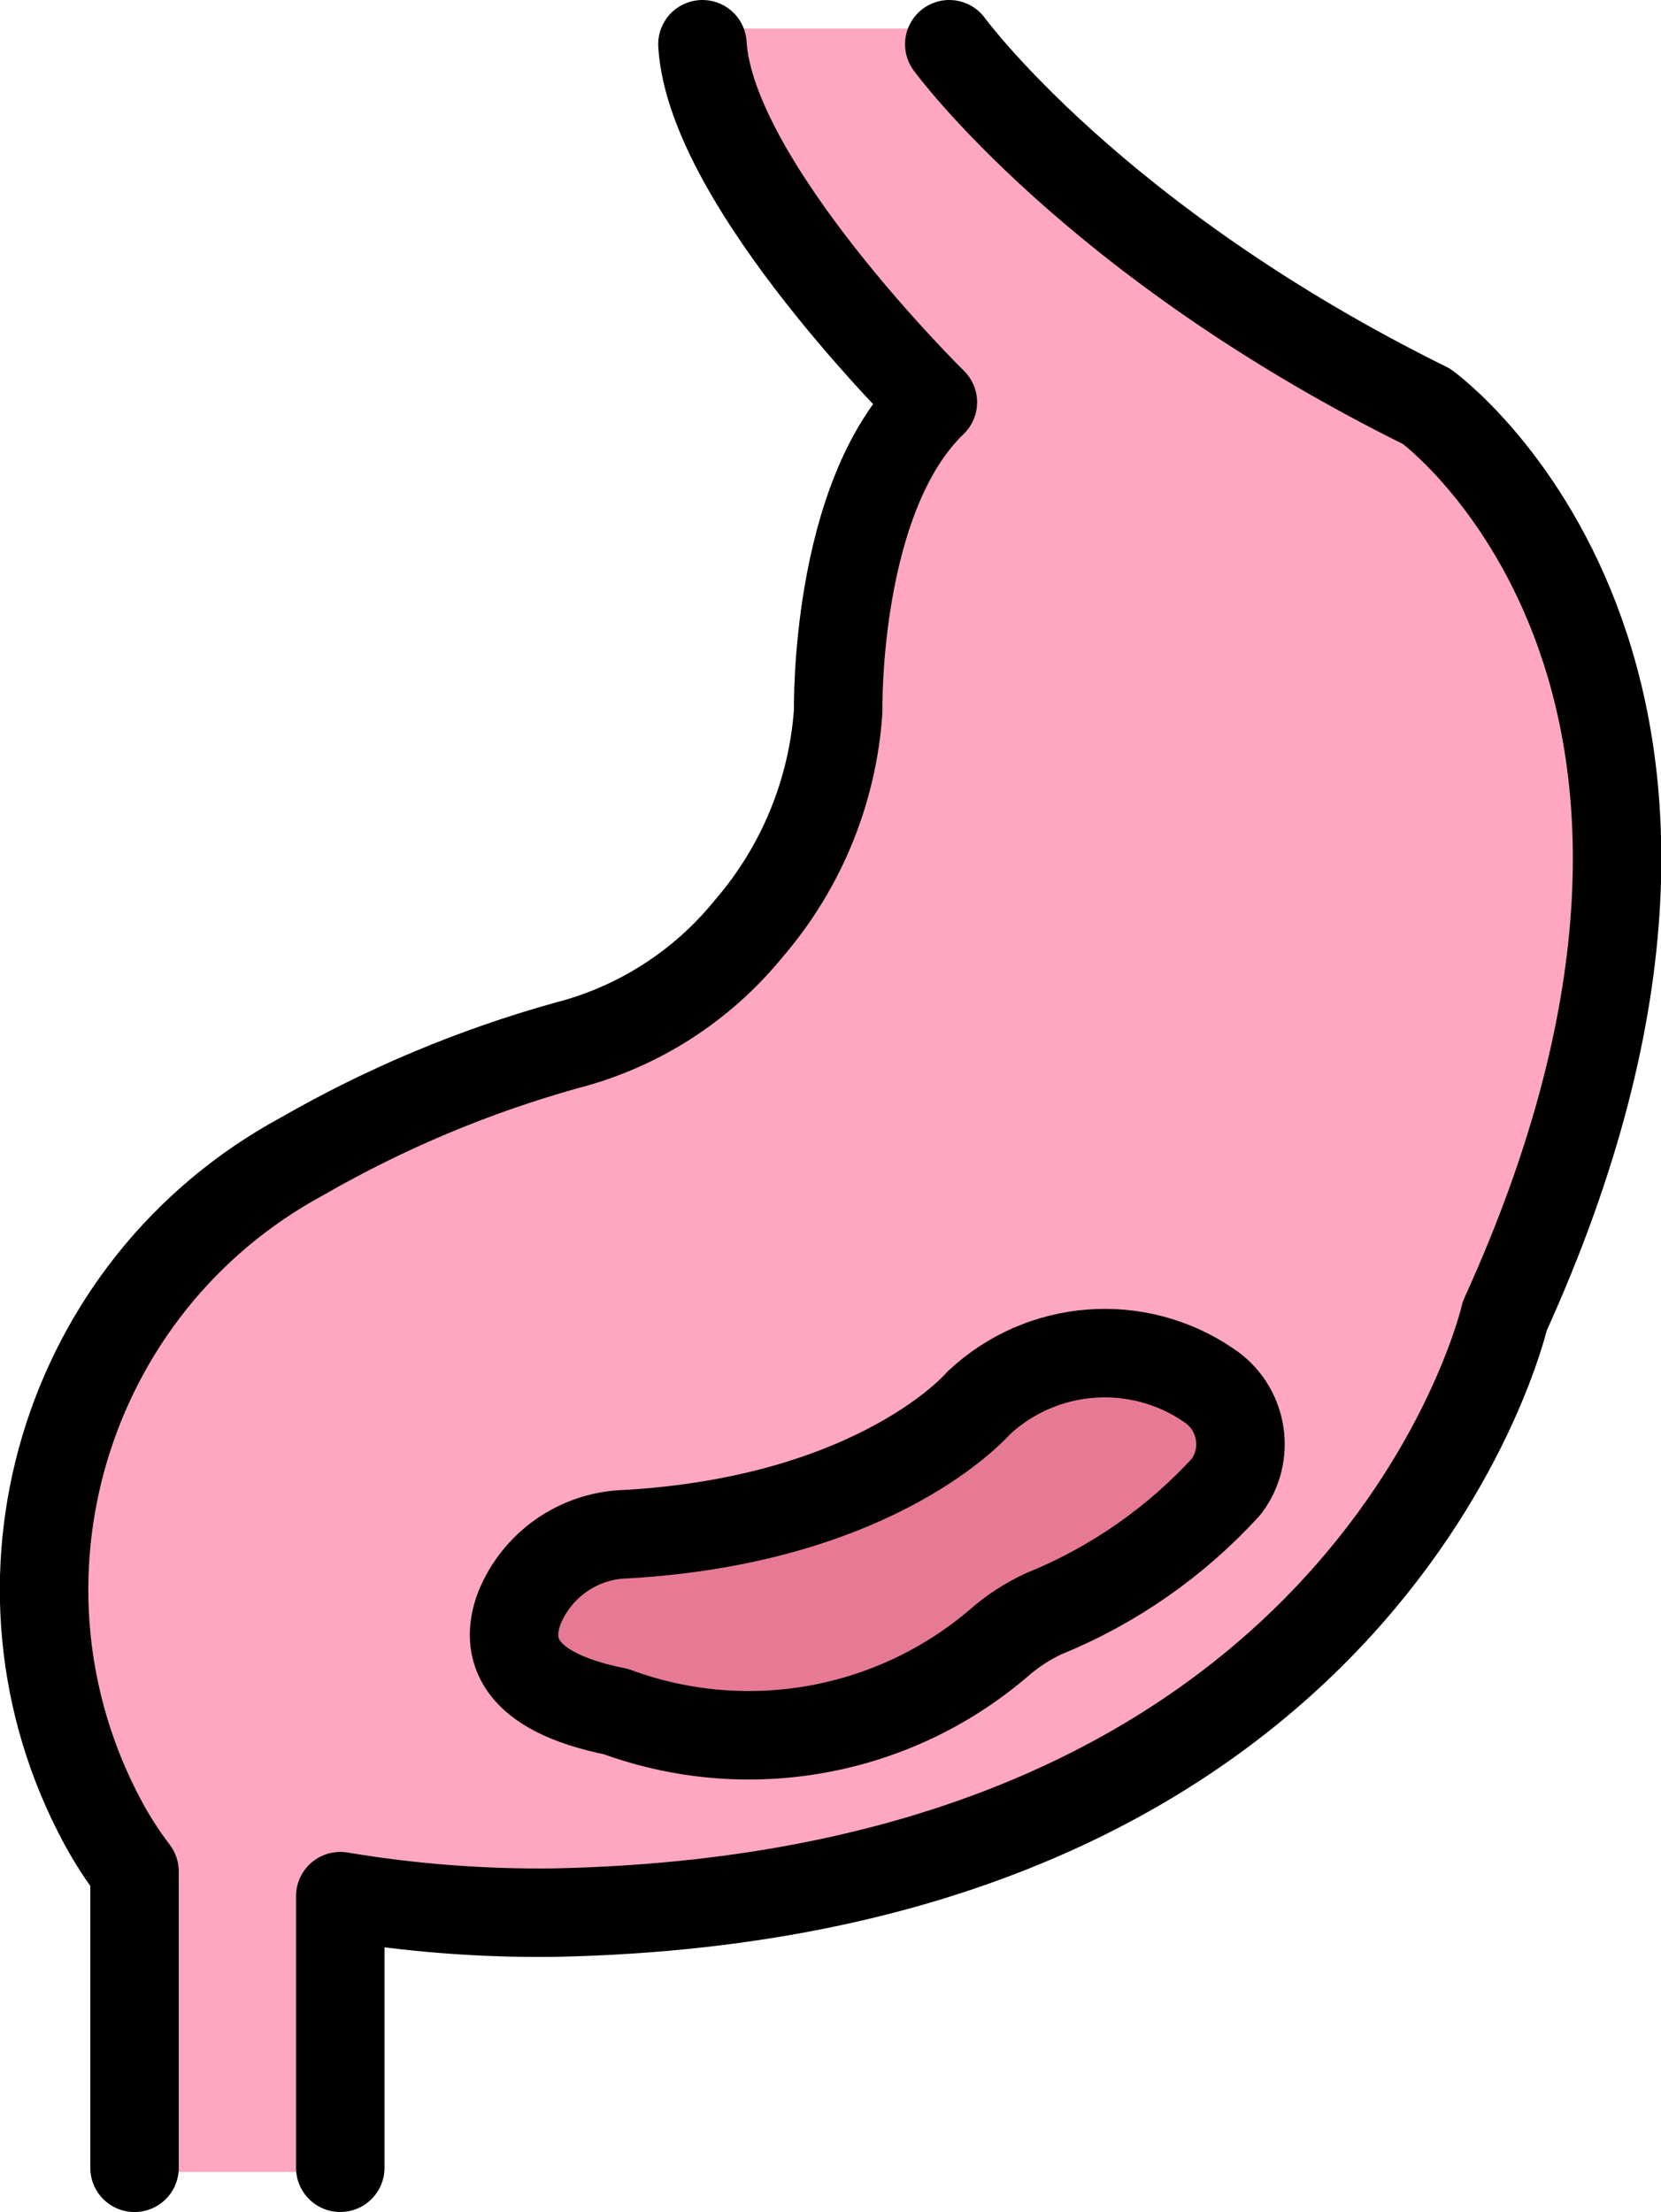 <svg xmlns="http://www.w3.org/2000/svg" xmlns:svg="http://www.w3.org/2000/svg" id="emoji" width="37.548" height="50" version="1.1" viewBox="0 0 37.548 50"><g id="color" transform="translate(-12.942,-11.958)"><path id="path1" fill="#ffa7c0" d="m 36.813,15.513 c 2.515,2.26 5.336,4.156 8.379,5.631 0,0 8.372,6.046 1.767,20.558 0,0 -2.977,13.116 -21.488,13.488 -1.62,0.02 -3.239,-0.104 -4.837,-0.372 v 6.234 h -4.651 v -6.792 c -0.263,-0.345 -0.499,-0.71 -0.706,-1.091 -2.919,-5.405 -0.906,-12.154 4.498,-15.076 1.879,-1.081 3.885,-1.923 5.973,-2.505 1.618,-0.415 3.06,-1.339 4.114,-2.634 1.192,-1.379 1.903,-3.107 2.028,-4.926 0,0 -0.093,-4.837 2.14,-6.977 0,0 -4.44,-5.367 -5.471,-8.448 h 5.824 c 0.367,0.394 1.843,2.373 2.43,2.91 z"/><path id="path2" fill="#e67a94" d="m 27.062,46.636 c -1.057,0.041 -1.991,0.699 -2.384,1.681 -0.323,0.881 -0.079,1.875 2.189,2.329 2.942,1.083 6.24,0.498 8.631,-1.531 0.31,-0.275 0.658,-0.504 1.034,-0.679 1.576,-0.64 2.989,-1.624 4.135,-2.881 0.527,-0.707 0.381,-1.706 -0.326,-2.233 -0.028,-0.021 -0.056,-0.04 -0.085,-0.059 -1.612,-1.095 -3.768,-0.926 -5.19,0.407 0,0 -2.245,2.644 -8.004,2.968 z"/></g><g id="line" transform="translate(-12.942,-11.958)"><path id="path3" fill="none" stroke="#000" stroke-linecap="round" stroke-linejoin="round" stroke-width="2" d="m 15.983,60.958 v -6.698 c -0.263,-0.345 -0.499,-0.71 -0.706,-1.091 -2.919,-5.405 -0.906,-12.154 4.498,-15.076 1.879,-1.081 3.885,-1.923 5.973,-2.505 1.618,-0.415 3.06,-1.339 4.114,-2.634 1.192,-1.379 1.903,-3.107 2.028,-4.926 0,0 -0.093,-4.837 2.14,-6.977 0,0 -5.023,-4.93 -5.209,-8.093"/><path id="path4" fill="none" stroke="#000" stroke-linecap="round" stroke-linejoin="round" stroke-width="2" d="m 34.401,12.958 c 0,0 3.256,4.465 10.791,8.186 0,0 8.372,6.046 1.767,20.558 0,0 -2.977,13.116 -21.488,13.488 -1.62,0.02 -3.239,-0.104 -4.837,-0.372 v 6.139"/><path id="path5" fill="none" stroke="#000" stroke-linecap="round" stroke-linejoin="round" stroke-width="2" d="m 27.062,46.636 c -1.057,0.041 -1.991,0.699 -2.384,1.681 -0.323,0.881 -0.079,1.875 2.189,2.329 2.942,1.083 6.24,0.498 8.631,-1.531 0.31,-0.275 0.658,-0.504 1.034,-0.679 1.576,-0.64 2.989,-1.624 4.135,-2.881 0.527,-0.707 0.381,-1.706 -0.326,-2.233 -0.028,-0.021 -0.056,-0.04 -0.085,-0.059 -1.612,-1.095 -3.768,-0.926 -5.19,0.407 0,0 -2.245,2.644 -8.004,2.968 z"/></g></svg>